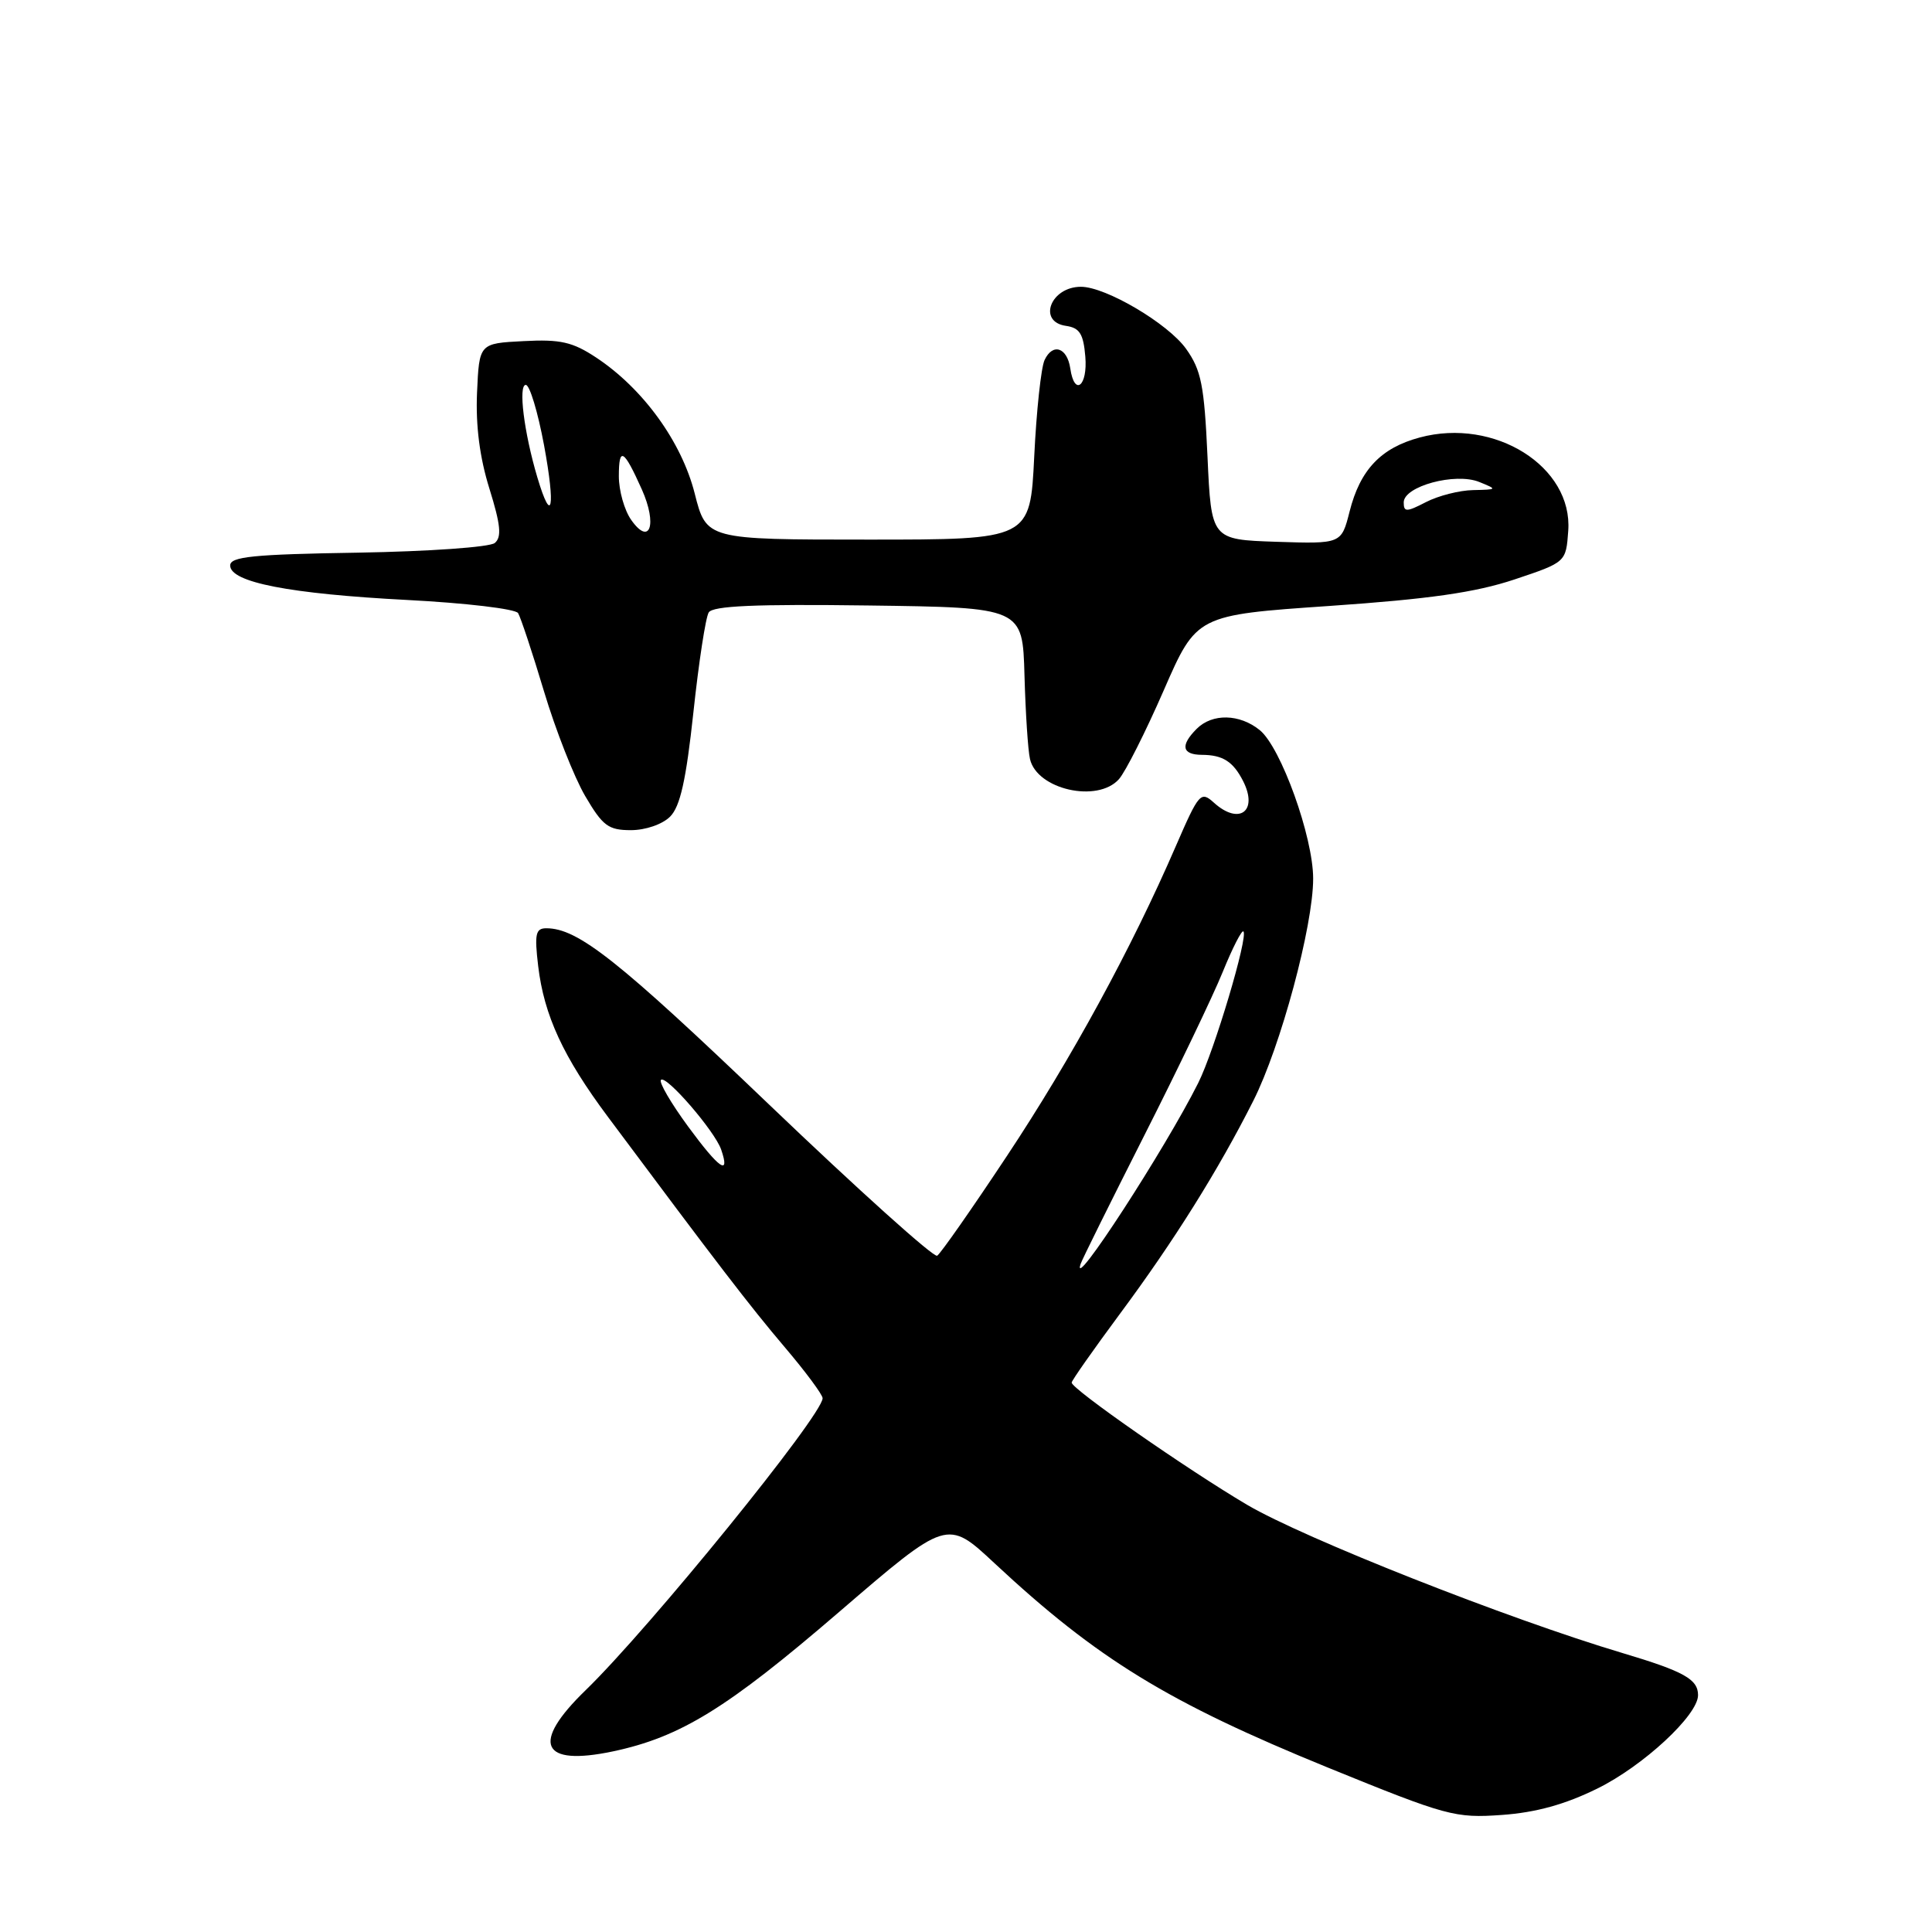 <?xml version="1.0" encoding="UTF-8" standalone="no"?>
<!DOCTYPE svg PUBLIC "-//W3C//DTD SVG 1.1//EN" "http://www.w3.org/Graphics/SVG/1.1/DTD/svg11.dtd" >
<svg xmlns="http://www.w3.org/2000/svg" xmlns:xlink="http://www.w3.org/1999/xlink" version="1.1" viewBox="0 0 256 256">
 <g >
 <path fill="currentColor"
d=" M 211.64 237.00 C 217.73 234.01 225.00 227.27 225.00 224.62 C 225.00 222.51 223.14 221.47 215.00 219.04 C 199.84 214.52 172.77 203.83 165.24 199.39 C 157.28 194.69 142.00 184.05 142.00 183.20 C 142.00 182.94 144.87 178.85 148.38 174.11 C 155.56 164.44 161.43 155.06 166.07 145.86 C 169.70 138.67 174.00 122.70 174.00 116.42 C 174.00 110.90 169.73 99.03 166.93 96.75 C 164.26 94.58 160.64 94.50 158.57 96.57 C 156.37 98.77 156.61 100.00 159.25 100.02 C 162.03 100.03 163.40 100.91 164.72 103.50 C 166.75 107.50 164.19 109.39 160.84 106.35 C 159.11 104.79 158.86 105.07 155.81 112.10 C 149.94 125.67 141.92 140.37 133.41 153.19 C 128.78 160.18 124.63 166.11 124.18 166.39 C 123.73 166.67 113.72 157.66 101.93 146.38 C 81.92 127.23 76.58 123.00 72.39 123.00 C 70.97 123.00 70.81 123.76 71.31 128.00 C 72.09 134.55 74.63 140.05 80.56 148.00 C 95.11 167.52 99.35 173.05 103.94 178.46 C 106.72 181.73 109.00 184.80 109.00 185.27 C 109.00 187.50 86.10 215.71 77.60 223.96 C 70.30 231.03 71.66 234.08 81.21 232.07 C 90.18 230.17 96.34 226.37 111.19 213.59 C 125.50 201.28 125.50 201.28 131.76 207.12 C 145.40 219.84 154.78 225.58 175.99 234.23 C 191.73 240.64 192.80 240.93 199.00 240.49 C 203.51 240.17 207.38 239.10 211.64 237.00 Z  M 88.79 108.21 C 90.13 106.87 90.91 103.38 91.88 94.38 C 92.59 87.76 93.50 81.80 93.91 81.15 C 94.45 80.28 100.09 80.03 115.07 80.23 C 135.50 80.50 135.50 80.50 135.75 89.50 C 135.89 94.45 136.21 99.44 136.48 100.58 C 137.40 104.61 145.41 106.43 148.26 103.25 C 149.12 102.29 151.79 97.00 154.19 91.50 C 158.55 81.50 158.55 81.50 176.18 80.29 C 189.42 79.38 195.51 78.50 200.65 76.79 C 207.50 74.50 207.50 74.50 207.80 70.34 C 208.42 61.83 198.04 55.30 188.12 57.97 C 182.97 59.35 180.22 62.26 178.83 67.77 C 177.74 72.07 177.74 72.07 169.12 71.79 C 160.50 71.50 160.50 71.50 160.00 60.50 C 159.57 51.04 159.17 49.04 157.16 46.22 C 154.77 42.87 146.52 38.00 143.23 38.00 C 139.21 38.00 137.44 42.64 141.25 43.18 C 143.06 43.44 143.56 44.24 143.81 47.25 C 144.14 51.18 142.37 52.58 141.82 48.83 C 141.41 46.03 139.49 45.40 138.41 47.71 C 137.95 48.69 137.33 54.45 137.04 60.50 C 136.50 71.50 136.50 71.50 115.05 71.50 C 93.60 71.50 93.60 71.50 92.05 65.38 C 90.31 58.53 85.21 51.49 79.00 47.38 C 75.87 45.31 74.26 44.94 69.37 45.20 C 63.50 45.50 63.50 45.50 63.21 52.03 C 63.02 56.39 63.56 60.62 64.85 64.75 C 66.34 69.54 66.50 71.17 65.56 71.95 C 64.89 72.50 56.84 73.07 47.43 73.23 C 33.52 73.45 30.50 73.76 30.50 74.93 C 30.50 77.16 38.39 78.69 53.97 79.50 C 61.70 79.90 68.30 80.68 68.65 81.24 C 68.99 81.80 70.54 86.46 72.08 91.60 C 73.62 96.74 76.08 102.99 77.54 105.48 C 79.86 109.44 80.61 110.00 83.60 110.00 C 85.53 110.00 87.77 109.23 88.79 108.21 Z  M 143.18 167.50 C 143.35 166.95 147.15 159.30 151.60 150.50 C 156.06 141.70 160.75 131.92 162.03 128.76 C 163.31 125.61 164.54 123.20 164.76 123.42 C 165.42 124.09 160.91 139.23 158.77 143.50 C 154.39 152.25 141.88 171.51 143.18 167.50 Z  M 91.20 149.30 C 88.91 146.18 87.28 143.39 87.58 143.09 C 88.26 142.40 94.72 149.88 95.56 152.33 C 96.79 155.91 95.30 154.88 91.20 149.30 Z  M 83.63 68.88 C 82.73 67.60 82.00 65.01 82.00 63.11 C 82.00 59.12 82.64 59.48 85.05 64.86 C 87.13 69.52 86.11 72.42 83.63 68.88 Z  M 186.00 66.57 C 186.00 64.43 192.83 62.58 196.00 63.86 C 198.44 64.85 198.42 64.87 195.20 64.94 C 193.39 64.97 190.57 65.69 188.95 66.53 C 186.36 67.87 186.00 67.87 186.00 66.57 Z  M 71.20 63.25 C 69.43 57.30 68.65 51.00 69.67 51.00 C 70.19 51.00 71.27 54.60 72.09 59.00 C 73.63 67.34 73.13 69.73 71.20 63.25 Z "/>
</g>
</svg>
